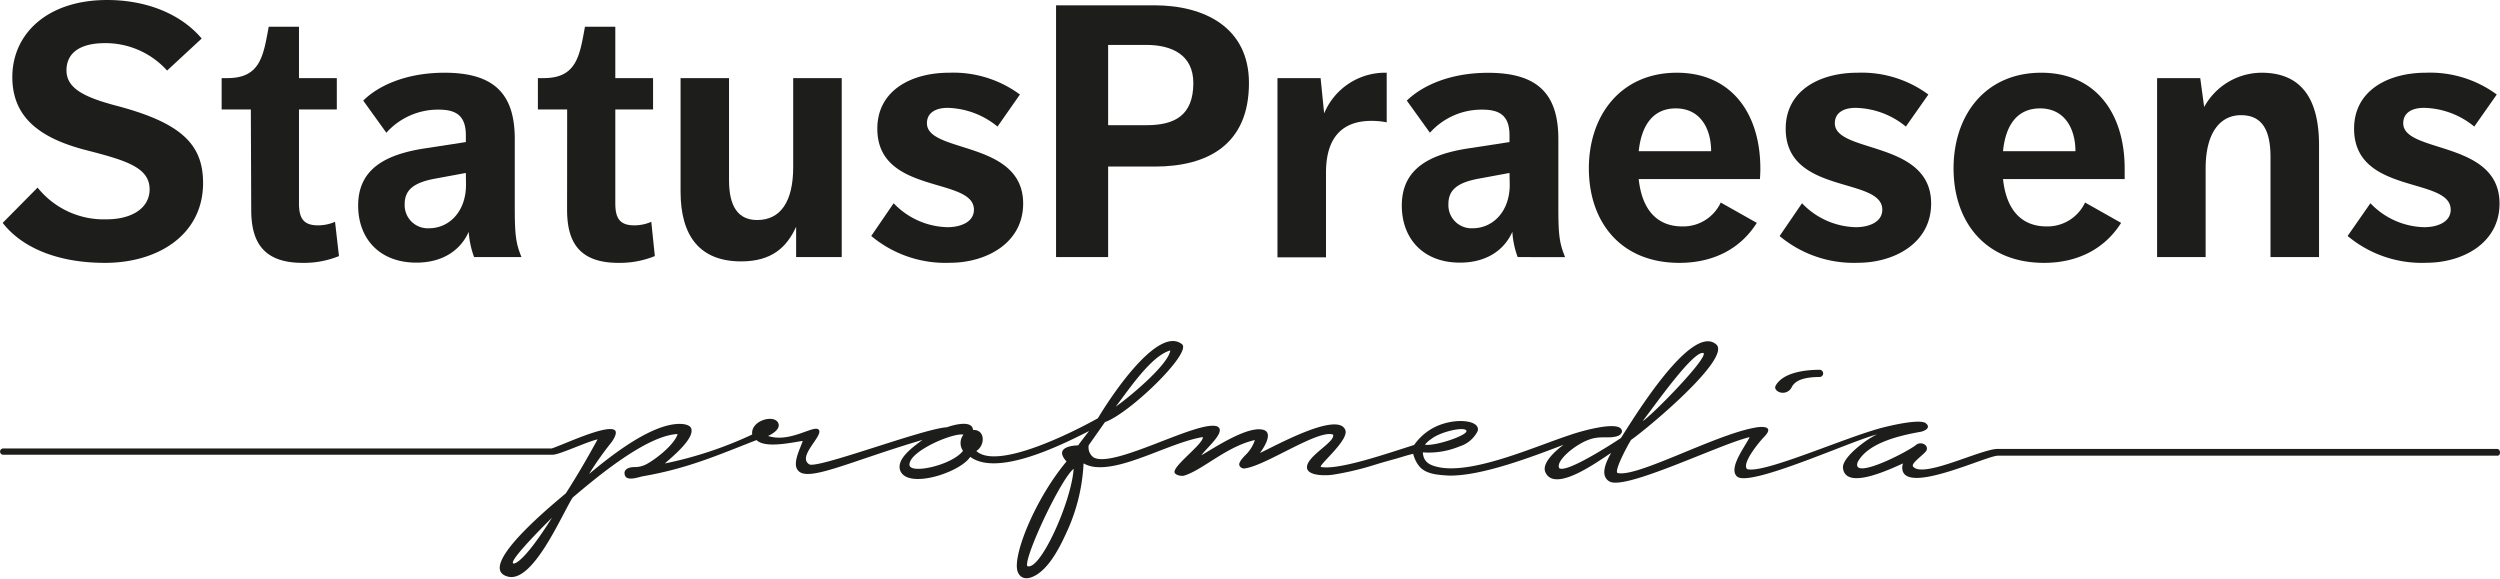 <svg xmlns="http://www.w3.org/2000/svg" viewBox="0 0 324.51 75.1"><defs><style>.cls-1{fill:#1d1d1b;}</style></defs><title>Ресурс 1</title><g id="Слой_2" data-name="Слой 2"><g id="Слой_1-2" data-name="Слой 1"><path class="cls-1" d="M4.88,24.35a11,11,0,0,0,8.94,4.12c3.33,0,5.6-1.48,5.6-3.89,0-2.92-3.24-3.8-8.43-5.14C4.84,17.82,1.6,15,1.6,10c0-5.6,4.53-10,12.31-10,4.81,0,9.4,1.62,12.27,5L21.69,9.16A10.75,10.75,0,0,0,13.63,5.6c-3.52,0-5,1.48-5,3.52,0,2.22,2,3.42,6.39,4.58,8.47,2.22,11.34,5,11.34,10.05,0,6.71-5.83,10.37-12.73,10.37-6.57,0-11-2.23-13.28-5.19Z"/><path class="cls-1" d="M32.56,14.21H28.77V10.14h.74c4.26,0,4.67-2.83,5.37-6.67h3.93v6.67h4.91v4.07H38.81V26.38c0,1.86.51,2.87,2.46,2.87a5.47,5.47,0,0,0,2.22-.46L44,33.24a12,12,0,0,1-4.72.88c-5.28,0-6.67-2.92-6.67-6.9Z"/><path class="cls-1" d="M61.54,33.37a11.66,11.66,0,0,1-.7-3.28c-1,2.27-3.24,4-6.8,4-4.77,0-7.55-3.11-7.55-7.41,0-4.77,3.57-6.67,8.85-7.45l5.13-.79v-.88c0-2.73-1.48-3.33-3.56-3.33a9,9,0,0,0-6.76,3l-3-4.17C49,11.2,52.6,9.44,57.7,9.44c6.48,0,9.12,2.78,9.12,8.61v8.71c0,3.51.09,4.72.87,6.61ZM60.47,22.45l-4,.74c-2.78.51-3.94,1.48-3.94,3.29a3,3,0,0,0,3.15,3.15c2.64,0,4.81-2.18,4.81-5.65Z"/><path class="cls-1" d="M73.62,14.21h-3.8V10.14h.74c4.26,0,4.68-2.83,5.37-6.67h3.94v6.67h4.9v4.07h-4.9V26.38c0,1.86.51,2.87,2.45,2.87a5.43,5.43,0,0,0,2.22-.46L85,33.24a12.07,12.07,0,0,1-4.73.88c-5.27,0-6.66-2.92-6.66-6.9Z"/><path class="cls-1" d="M88.34,10.14h6.29V23.38c0,3.47,1.21,5.18,3.66,5.18,3,0,4.67-2.36,4.67-6.85V10.14h6.3V33.37h-5.92V29.44c-1.21,2.64-3.15,4.49-7.13,4.49-5.33,0-7.87-3.24-7.87-9.07Z"/><path class="cls-1" d="M116,26.38a9.93,9.93,0,0,0,7,3.11c1.66,0,3.42-.65,3.42-2.27,0-4.31-12.54-1.9-12.54-10.51,0-5.05,4.53-7.27,9.3-7.27a14.54,14.54,0,0,1,9.21,2.83l-2.91,4.16A10.59,10.59,0,0,0,123,14c-1.43,0-2.68.56-2.68,2,0,3.94,12.49,2.18,12.49,10.42,0,5.19-4.86,7.69-9.49,7.69a15,15,0,0,1-10.23-3.48Z"/><path class="cls-1" d="M137.08.69h12.77c6.44,0,12.27,2.83,12.27,10.09,0,8-5.37,10.84-12.22,10.84h-6.06V33.37h-6.76Zm11.75,15.56c3.62,0,6.07-1.25,6.07-5.47,0-3.65-2.78-4.95-6.11-4.95h-4.95V16.25Z"/><path class="cls-1" d="M165.82,10.14h5.6l.46,4.58A8.57,8.57,0,0,1,180,9.44v6.44a9.87,9.87,0,0,0-2-.19c-2.69,0-5.88,1.11-5.88,6.71v11h-6.3Z"/><path class="cls-1" d="M197,33.37a11.33,11.33,0,0,1-.69-3.28c-1,2.27-3.24,4-6.81,4-4.76,0-7.54-3.11-7.54-7.41,0-4.77,3.56-6.67,8.84-7.45l5.14-.79v-.88c0-2.73-1.48-3.33-3.57-3.33a9,9,0,0,0-6.76,3l-3-4.17c1.89-1.85,5.46-3.61,10.55-3.61,6.48,0,9.12,2.78,9.12,8.61v8.71c0,3.51.09,4.72.88,6.61Zm-1.06-10.92-4,.74c-2.78.51-3.93,1.48-3.93,3.29a3,3,0,0,0,3.14,3.15c2.64,0,4.82-2.18,4.82-5.65Z"/><path class="cls-1" d="M212.71,23.24c.46,4.3,2.64,6.15,5.65,6.15a5.37,5.37,0,0,0,5-3.1l4.68,2.64c-2.13,3.38-5.65,5.19-10.05,5.19-7.68,0-11.75-5.37-11.75-12.27S210.4,9.44,217.66,9.44c7,0,10.84,5.19,10.84,12.45,0,.79-.05,1.16-.05,1.35Zm0-3.61h9.4c0-2.92-1.39-5.56-4.59-5.56C214.65,14.07,213.08,16.15,212.71,19.63Z"/><path class="cls-1" d="M233.91,26.38a9.93,9.93,0,0,0,7,3.11c1.66,0,3.42-.65,3.42-2.27,0-4.31-12.54-1.9-12.54-10.51,0-5.05,4.54-7.27,9.3-7.27a14.57,14.57,0,0,1,9.22,2.83l-2.92,4.16A10.59,10.59,0,0,0,240.85,14c-1.43,0-2.68.56-2.68,2,0,3.94,12.5,2.18,12.5,10.42,0,5.19-4.86,7.69-9.49,7.69A15,15,0,0,1,231,30.64Z"/><path class="cls-1" d="M260,23.24c.46,4.3,2.64,6.15,5.65,6.15a5.39,5.39,0,0,0,5-3.1l4.68,2.64c-2.13,3.38-5.65,5.19-10,5.19-7.68,0-11.75-5.37-11.75-12.27s4.11-12.41,11.38-12.41c7,0,10.83,5.19,10.83,12.45,0,.79,0,1.16,0,1.35Zm0-3.61h9.4c0-2.92-1.39-5.56-4.59-5.56C261.91,14.07,260.34,16.15,260,19.63Z"/><path class="cls-1" d="M280,10.14h5.6l.51,3.75a8.53,8.53,0,0,1,7.45-4.45c5.05,0,7.46,3.24,7.46,9.4V33.37h-6.3v-13c0-3.84-1.34-5.42-3.84-5.42s-4.58,2-4.58,6.94V33.37H280Z"/><path class="cls-1" d="M307.69,26.38a9.93,9.93,0,0,0,7,3.11c1.66,0,3.42-.65,3.42-2.27,0-4.31-12.54-1.9-12.54-10.51,0-5.05,4.54-7.27,9.3-7.27a14.57,14.57,0,0,1,9.22,2.83l-2.92,4.16A10.59,10.59,0,0,0,314.63,14c-1.43,0-2.68.56-2.68,2,0,3.94,12.5,2.18,12.5,10.42,0,5.19-4.86,7.69-9.49,7.69a15,15,0,0,1-10.23-3.48Z"/><path class="cls-1" d="M236.23,48c-2.55,0-4.92.57-5.75,2.07-.14.31,0,.57.37.78a1.28,1.28,0,0,0,1.74-.63c.55-1,1.88-1.27,3.68-1.29A.47.47,0,0,0,236.23,48Z"/><path class="cls-1" d="M324.12,58.27l-64.8,0c-2.18,0-9.76,3.9-11,2.28-.33-.41,1.58-1.66,1.75-2.09.3-.72-.75-1.22-1.37-.7-1.17.95-8.47,4.67-7.56,2.21,1.22-2.24,4.6-3.28,8-3.89.66-.08,1.67-.58.74-1.21-1-.44-4.29.33-5.33.59-4.67,1.14-15.6,6.09-17.77,5.43-.74-.74,1.6-3.56,2.21-4.18,1.34-1.37-.11-1.42-1.3-1.18-5.29,1-15.18,6.46-17.71,5.87-.52-.2,1.24-3.51,1.74-4.3,2.38-1.67,13-10.6,11.07-12.38-3.26-2.89-11,10-12.39,12.14-1.34.89-7.1,4.58-8,3.91-.52-.87,1.93-3,3.82-3.69,1.5-.57,2.52-.1,3.72-.47.44-.13.83-.59.43-1-.91-.89-5.5.46-6.6.86-4.5,1.47-12.57,5.13-17.08,4.16-1.14-.25-1.92-.66-2-1.91a10.43,10.43,0,0,0,4.75-.77,3.92,3.92,0,0,0,2.37-2c.36-1.26-2.22-1.67-4.52-.93a7.12,7.12,0,0,0-3.73,2.74c-3.21,1-9.67,3.28-12.08,2.86-.53-.1,3.71-3.5,3.14-4.82-1-2.48-9.45,2.28-11.08,3,.48-.62,1.78-2.61.47-3-2-.59-6.31,2.28-8.07,3.3.71-1,3.31-3.13,2.06-3.75-2.44-.9-13.57,5.57-16.08,4a1.6,1.6,0,0,1-.6-1.56l2.11-3c3.2-1.12,11.33-9,10-10.11-3-2.38-8.85,6.15-10.92,9.61-3.26,1.83-13.07,6.76-15.78,4.25,1.18-.74,1.17-2.8-.43-2.73-.08-1.41-2.86-.56-3.37-.35-2.95.12-17,5.5-17.9,4.8-1.57-1,1.81-3.65,1.27-4.45s-3.68,1.74-6.6.78c.57-.26,1.66-.92,1.32-1.68-.54-1.19-3.63-.3-3.38,1.49A50.54,50.54,0,0,1,86.3,60.16c.72-.67,4-3.27,3.4-4.6-.12-.26-.46-.43-1-.51-3.77-.41-9.52,4.2-12.24,6.48a41.41,41.41,0,0,1,2.77-3.94c.26-.3,1.06-1.46.53-1.78-1.15-.7-6.68,1.93-8.14,2.4-23.68,0-47.51,0-71.2,0a.41.41,0,0,0,0,.82l71.29,0c.92,0,4.39-1.67,5.86-2-1.29,2.37-2.64,4.7-4.12,7-1,.89-12,9.67-7.51,10.82,3.28.83,7-8.11,8.4-10.27,3.06-2.59,9.56-8.06,13.62-8.24-.4,1.34-2.74,3.21-4.06,3.92a3.26,3.26,0,0,1-1.58.37c-.67,0-1.48.28-1.2,1.08s1.83.2,2.33.11c5.76-1,9.61-2.69,14.75-4.7,1.09,1.1,4.47.34,6,.11-.32,1-1.43,3-.58,3.87,1.3,1.5,6.82-1.26,16.12-4-1,.77-3.42,2.38-2.9,3.94.89,2.54,7.8.31,9.1-1.74,3.51,2.6,11.74-1.48,15.42-3.35-.44.58-1,1.28-1.41,1.86,0,0-3.41,0-1.51,2.09-4,4.77-6.95,12-6.38,14.18.16.61.79,1.47,2.33.62s2.84-2.93,3.92-5.31a23.91,23.91,0,0,0,2.34-9.24,4.13,4.13,0,0,0,1.08.4c3.84.75,10-3.08,14.4-3.82.12.87-3.86,3.7-3.67,4.59.09.36.92.53,1.27.41,2.4-.74,5.5-3.79,9.16-4.61a4.85,4.85,0,0,1-1,1.72c-.27.28-1.23,1.17-1,1.6a.66.66,0,0,0,.76.35c2.7-.38,9.47-5.08,11.38-4.38.37.87-3,2.57-3.35,4s2.47,1.35,3.39,1.2a37.77,37.77,0,0,0,5.39-1.28c.86-.27,1.73-.51,2.6-.75s1.66-.52,2.38-.67a4.15,4.15,0,0,0,.75,1.57c.86,1.09,2.51,1.17,3.86,1.25,4.19.1,10.84-2.44,14.91-4-.86.64-2.94,2.35-2.35,3.6,1.26,2.7,6.94-1.54,8.52-2.54-.55,1-1.57,2.92-.21,3.71,2.07,1.18,14.31-4.85,18.19-5.76-.5,1.11-2.81,4-1.65,5.1,1.57,1.52,15.38-4.85,18.19-5.44-1.17.47-4.43,2.84-4.43,4.26.21,3.09,6.11.24,7.81-.51a1.5,1.5,0,0,0-.05,1c.92,2.85,11.08-2.09,12.4-2h64.75C324.64,59.22,324.64,58.27,324.12,58.27Zm-103-12.44c.64.62-6.81,8.22-7.9,8.83C214.76,52.69,219.87,45.36,221.14,45.83ZM185.76,57c1.24-1,4.43-1.67,4.59-1.08s-4,2-5.38,1.81A3,3,0,0,1,185.76,57ZM151.91,45.49c-.25,1.83-5.23,6-7.08,7.29C146.46,50.67,149.43,46.16,151.91,45.49ZM66.6,73.12c-.52-.46,5.05-5.92,5.05-5.92C68,73,66.76,73.27,66.6,73.12ZM125,58.52c-1.46,1.93-7.22,3.15-6.94,1.7.15-1.74,5.71-4.09,7-3.8A1.77,1.77,0,0,0,125,58.52Zm8.36,15c-.57-.92,4.32-11.35,6-12.66C139.09,65.09,135,74.18,133.35,73.48Z"/></g></g></svg>